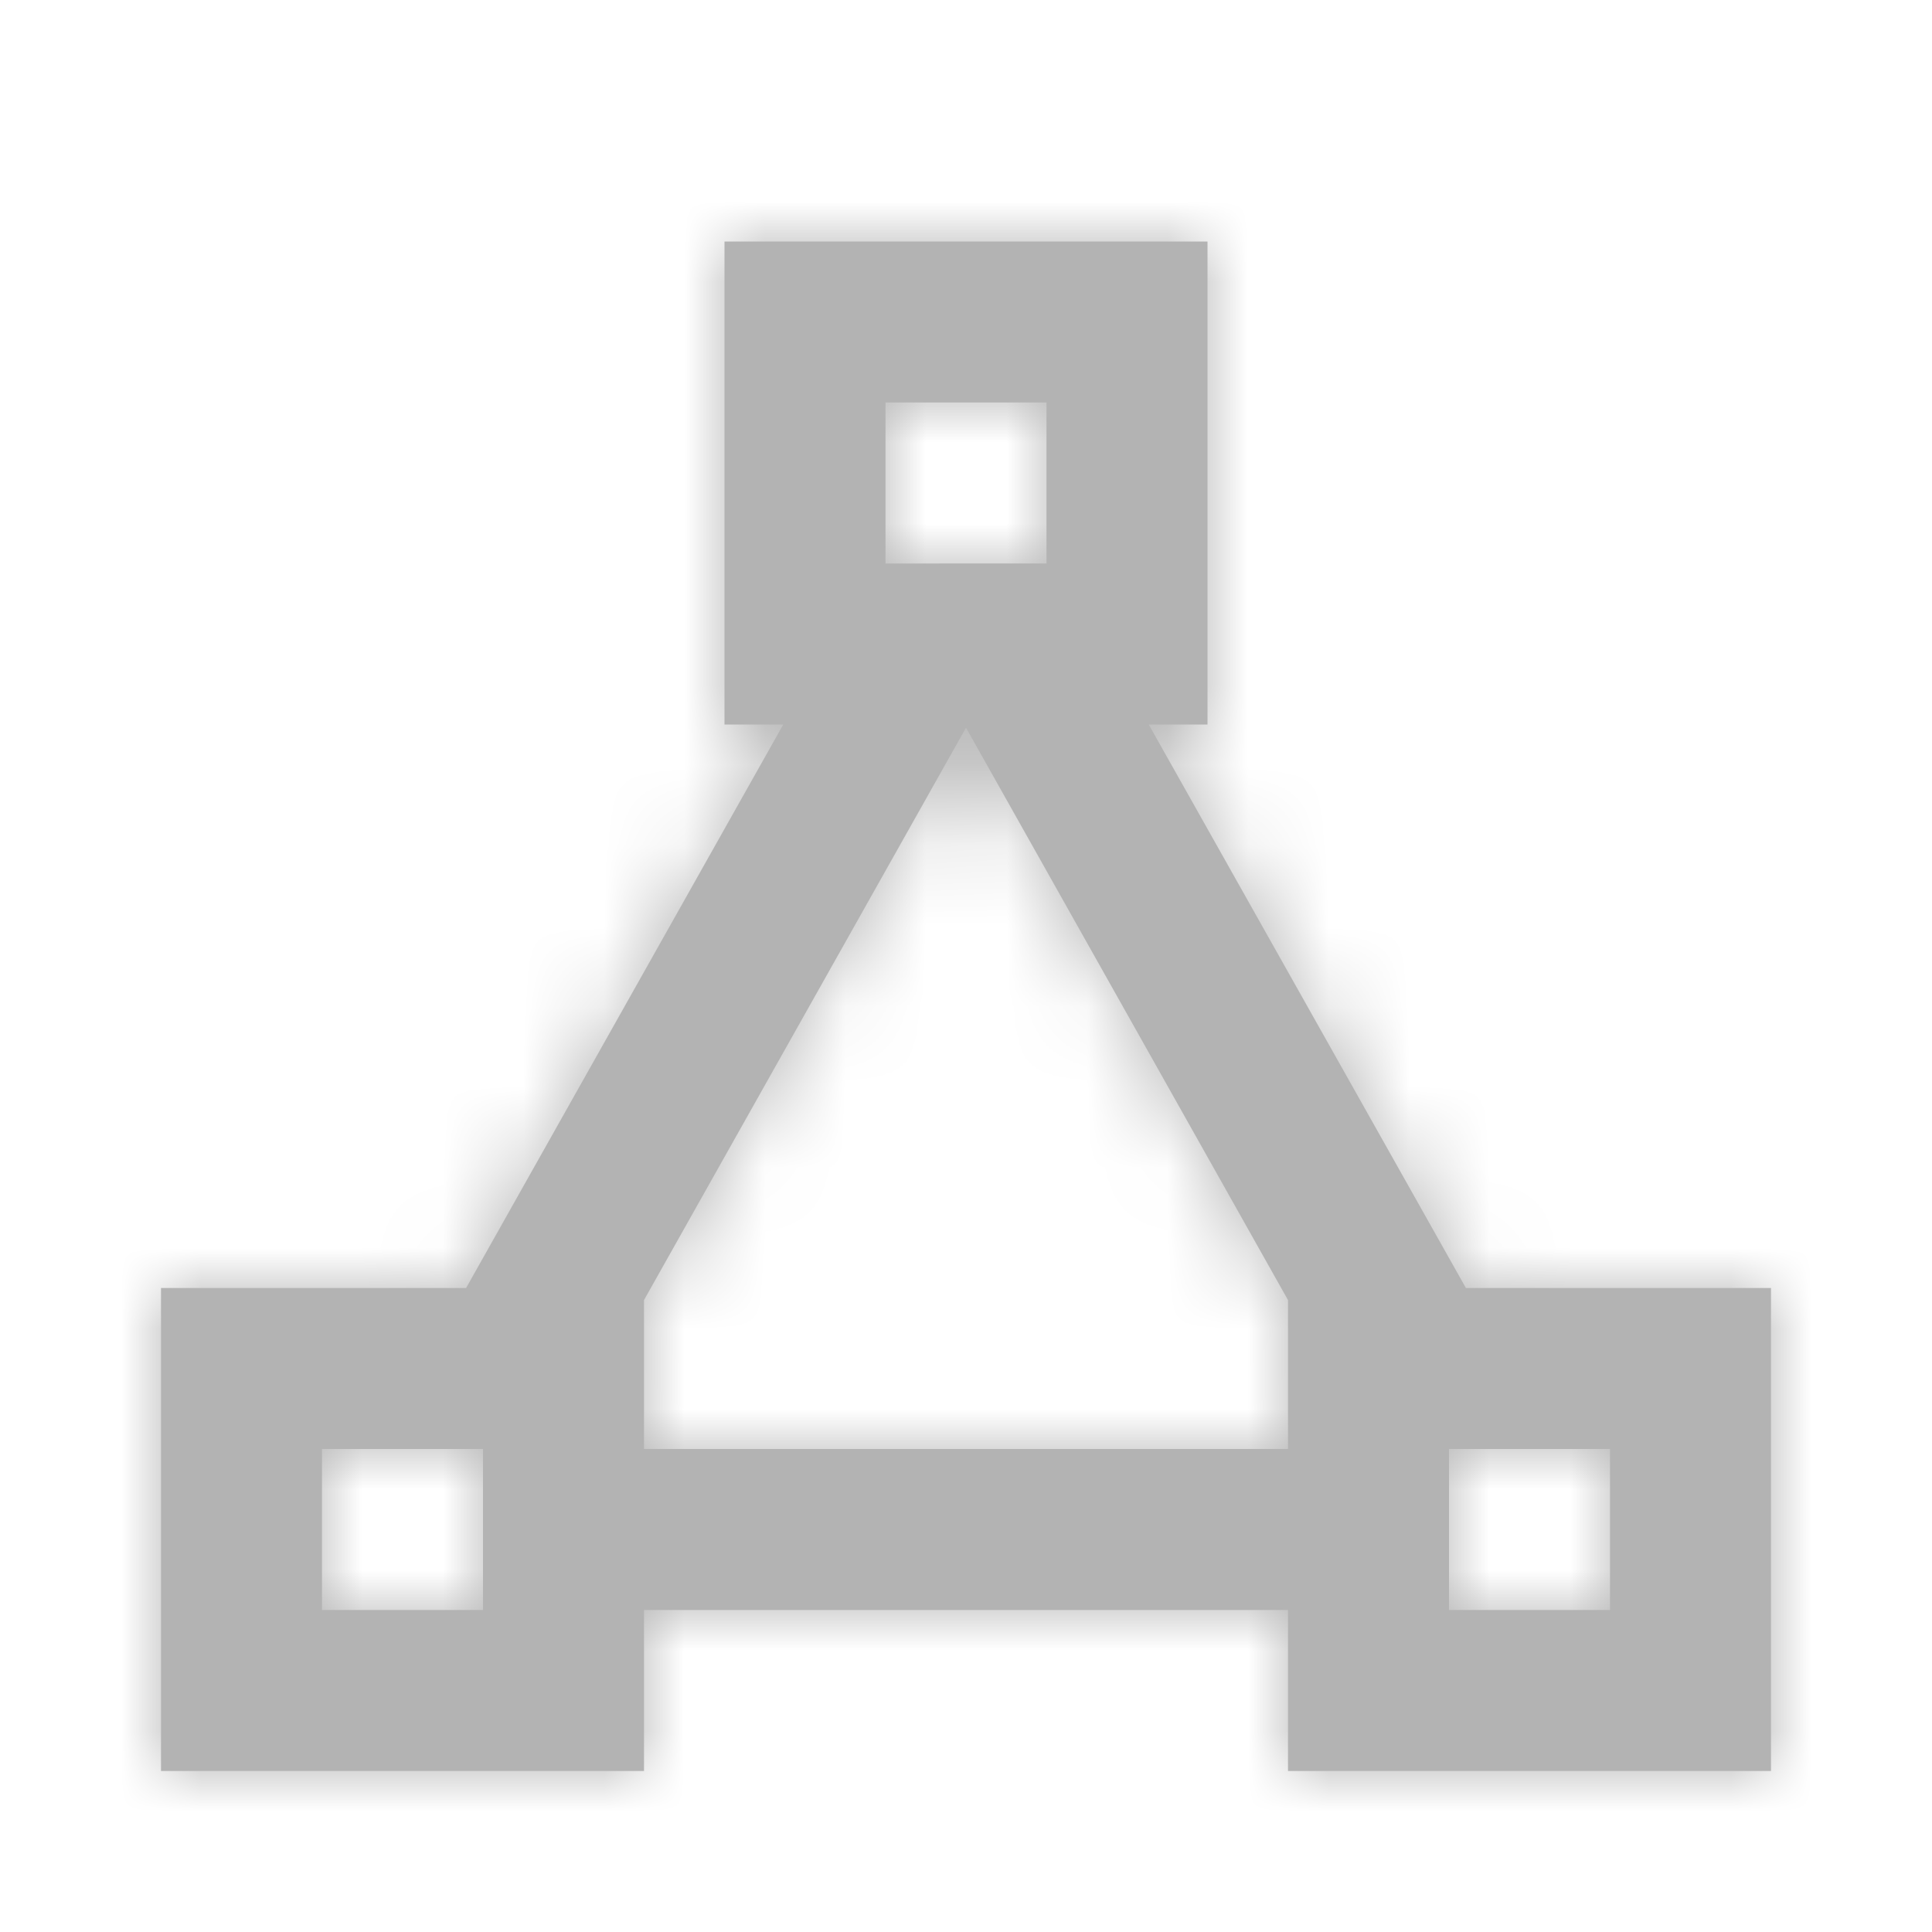 <svg xmlns="http://www.w3.org/2000/svg" xmlns:xlink="http://www.w3.org/1999/xlink" width="24" height="24" viewBox="0 0 24 24">
    <defs>
        <path id="prefix__a" d="M7 0v6h.73l-3.94 7H0v6h6v-2h8v2h6v-6h-3.79l-3.94-7H13V0M9 2h2v2H9m1 2.04l4 7.11V15H6v-1.85M2 15h2v2H2m14-2h2v2h-2"/>
    </defs>
    <g fill-rule="evenodd" opacity=".3" transform="translate(2 3)">
        <mask id="prefix__b" fill="#fff">
            <use xlink:href="#prefix__a"/>
        </mask>
        <use fill-rule="nonzero" xlink:href="#prefix__a"/>
        <g mask="url(#prefix__b)">
            <path d="M0 0H50V50H0z" transform="translate(-15 -16)"/>
        </g>
    </g>
</svg>
